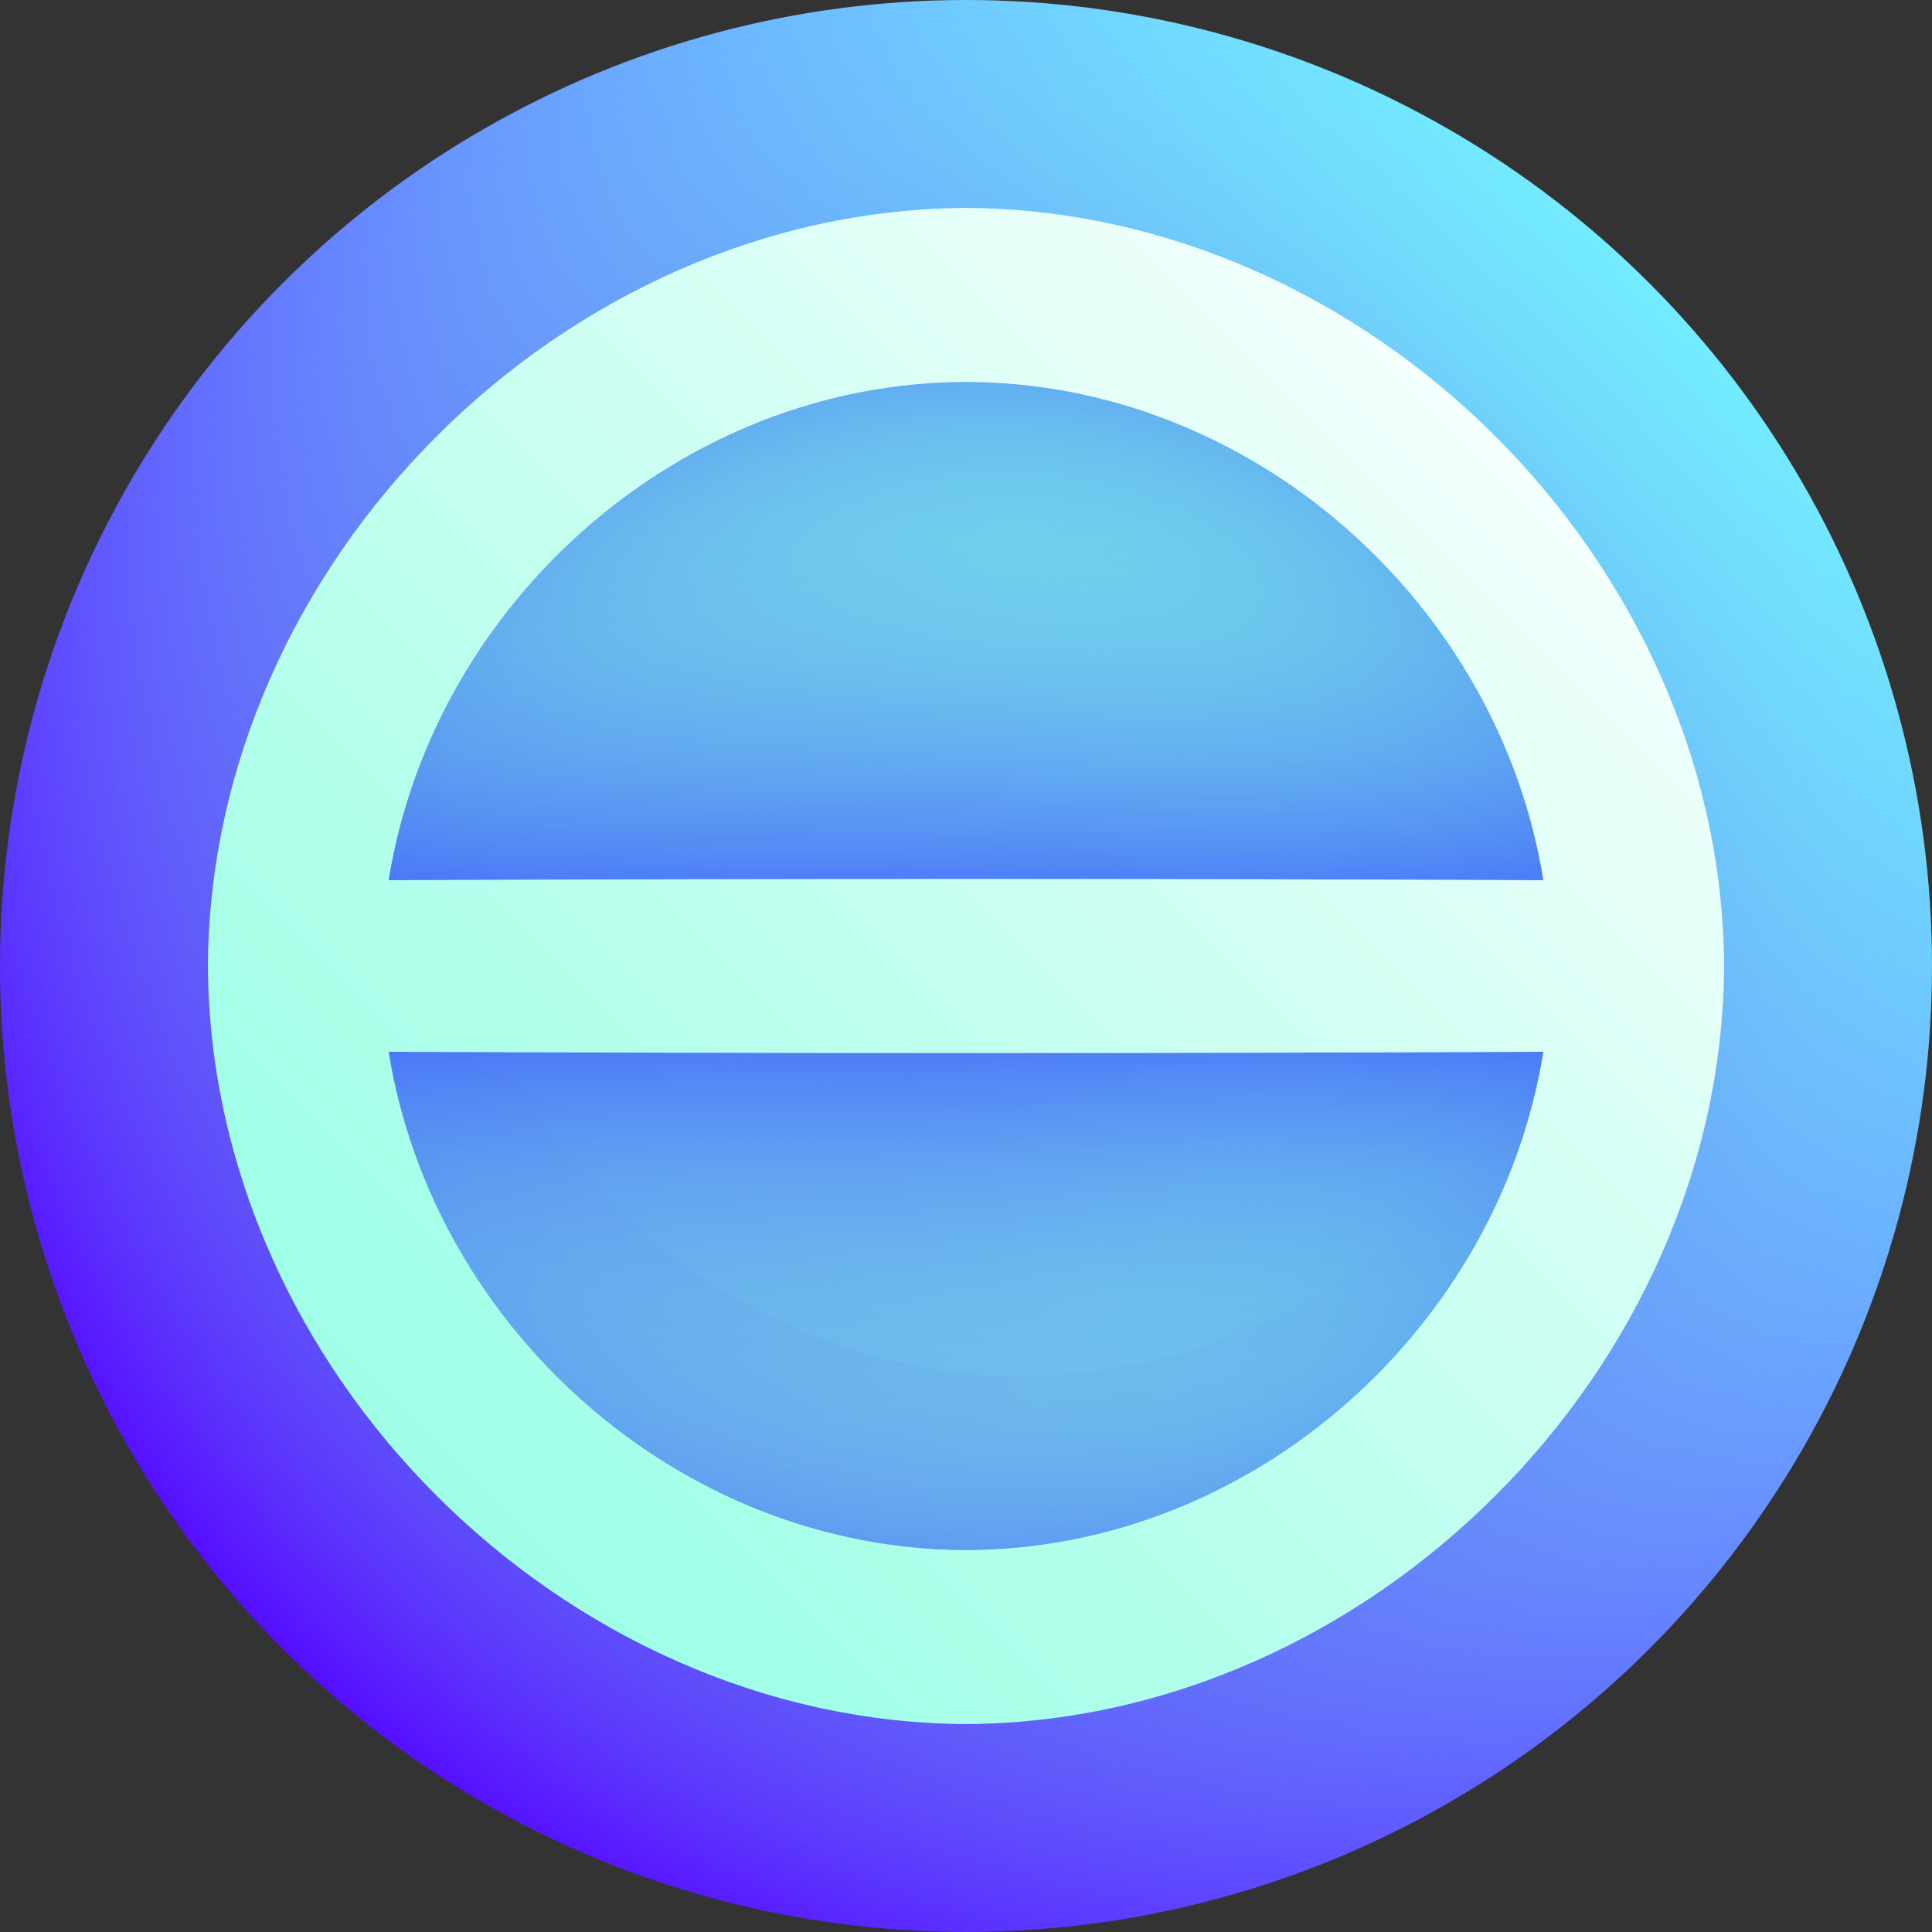 <svg id="Capa_1" enable-background="new 0 0 512 512" height="512" viewBox="0 0 512 512" width="512" xmlns="http://www.w3.org/2000/svg" xmlns:xlink="http://www.w3.org/1999/xlink"><rect x="0" y="0" width="512" height="512" fill="#333333" stroke="none"/><linearGradient id="lg1"><stop offset="0" stop-color="#560dff"/><stop offset="1" stop-color="#73ecff"/></linearGradient><linearGradient id="SVGID_1_" gradientUnits="userSpaceOnUse" x1="74.981" x2="437.02" xlink:href="#lg1" y1="437.019" y2="74.98"/><radialGradient id="SVGID_2_" cx="256.001" cy="256" gradientUnits="userSpaceOnUse" r="256"><stop offset="0" stop-color="#364aff"/><stop offset=".11" stop-color="#3951fe" stop-opacity=".89"/><stop offset=".274" stop-color="#4266fa" stop-opacity=".726"/><stop offset=".472" stop-color="#5187f5" stop-opacity=".528"/><stop offset=".696" stop-color="#65b5ed" stop-opacity=".304"/><stop offset=".94" stop-color="#7eefe3" stop-opacity=".06"/><stop offset="1" stop-color="#85ffe0" stop-opacity="0"/></radialGradient><linearGradient id="SVGID_3_" gradientUnits="userSpaceOnUse" x1="72.012" x2="371.005" xlink:href="#lg1" y1="439.988" y2="140.996"/><linearGradient id="SVGID_4_" gradientUnits="userSpaceOnUse" x1="120.819" x2="381.992" xlink:href="#lg1" y1="396.092" y2="134.92"/><radialGradient id="SVGID_5_" cx="256" cy="256" gradientUnits="userSpaceOnUse" r="189.469"><stop offset="0" stop-color="#85ffe0" stop-opacity="0"/><stop offset=".136" stop-color="#83fbe1" stop-opacity=".136"/><stop offset=".285" stop-color="#7dede3" stop-opacity=".285"/><stop offset=".441" stop-color="#74d7e7" stop-opacity=".441"/><stop offset=".601" stop-color="#66b9ec" stop-opacity=".601"/><stop offset=".764" stop-color="#5591f3" stop-opacity=".764"/><stop offset=".928" stop-color="#4062fb" stop-opacity=".928"/><stop offset="1" stop-color="#364aff"/></radialGradient><linearGradient id="lg2"><stop offset="0" stop-color="#364aff"/><stop offset=".03" stop-color="#3c57fd" stop-opacity=".97"/><stop offset=".148" stop-color="#4f83f5" stop-opacity=".852"/><stop offset=".27" stop-color="#60a9ef" stop-opacity=".73"/><stop offset=".396" stop-color="#6dc8e9" stop-opacity=".604"/><stop offset=".527" stop-color="#78e1e5" stop-opacity=".473"/><stop offset=".666" stop-color="#7ff2e2" stop-opacity=".334"/><stop offset=".816" stop-color="#84fce1" stop-opacity=".184"/><stop offset="1" stop-color="#85ffe0" stop-opacity="0"/></linearGradient><linearGradient id="SVGID_6_" gradientUnits="userSpaceOnUse" x1="256" x2="256" xlink:href="#lg2" y1="260.356" y2="32.09"/><linearGradient id="SVGID_7_" gradientTransform="matrix(1 0 0 -1 0 338.5)" gradientUnits="userSpaceOnUse" x1="256" x2="256" xlink:href="#lg2" y1="86.856" y2="-141.411"/><linearGradient id="SVGID_8_" gradientUnits="userSpaceOnUse" x1="-32.27" x2="426.373" y1="544.27" y2="85.628"><stop offset="0" stop-color="#85ffe0"/><stop offset=".144" stop-color="#8cffe2"/><stop offset=".36" stop-color="#a1ffe7"/><stop offset=".619" stop-color="#c2ffef"/><stop offset=".91" stop-color="#effffb"/><stop offset="1" stop-color="#fff"/></linearGradient><g><circle cx="256" cy="256" fill="url(#SVGID_1_)" r="256"/><circle cx="256" cy="256" fill="url(#SVGID_2_)" r="256"/><circle cx="256" cy="256" fill="url(#SVGID_3_)" r="154.775"/><path d="m271.265 364.635c-84.349-.048-155.029-70.347-154.486-154.218.067-8.472.862-16.787 2.302-24.907-11.352 21.246-17.86 45.168-17.856 70.49.255 83.58 71.195 154.52 154.775 154.775 75.273-.113 140.007-57.826 152.658-129.952-26.163 48.901-78.306 83.68-137.393 83.812z" fill="url(#SVGID_4_)"/><circle cx="256" cy="256" fill="url(#SVGID_5_)" r="154.775"/><path d="m256 101.225c75.986.123 141.268 58.922 153.006 132.039-102.004-.435-204.008-.435-306.012 0 11.739-73.116 77.02-131.915 153.006-132.039z" fill="url(#SVGID_6_)"/><path d="m102.994 278.736c102.004.435 204.008.435 306.012 0-11.74 73.116-77.02 131.916-153.006 132.039-75.986-.123-141.267-58.922-153.006-132.039z" fill="url(#SVGID_7_)"/><path d="m256 55.1c-106.921.559-200.342 93.979-200.9 200.9.558 106.921 93.979 200.342 200.9 200.9 106.921-.559 200.341-93.979 200.9-200.9-.559-106.92-93.979-200.341-200.9-200.9zm0 46.125c75.986.123 141.268 58.922 153.006 132.039-102.004-.435-204.008-.435-306.012 0 11.739-73.116 77.02-131.915 153.006-132.039zm0 309.55c-75.986-.123-141.267-58.922-153.006-132.039 102.004.435 204.008.435 306.012 0-11.739 73.116-77.02 131.916-153.006 132.039z" fill="url(#SVGID_8_)"/></g></svg>